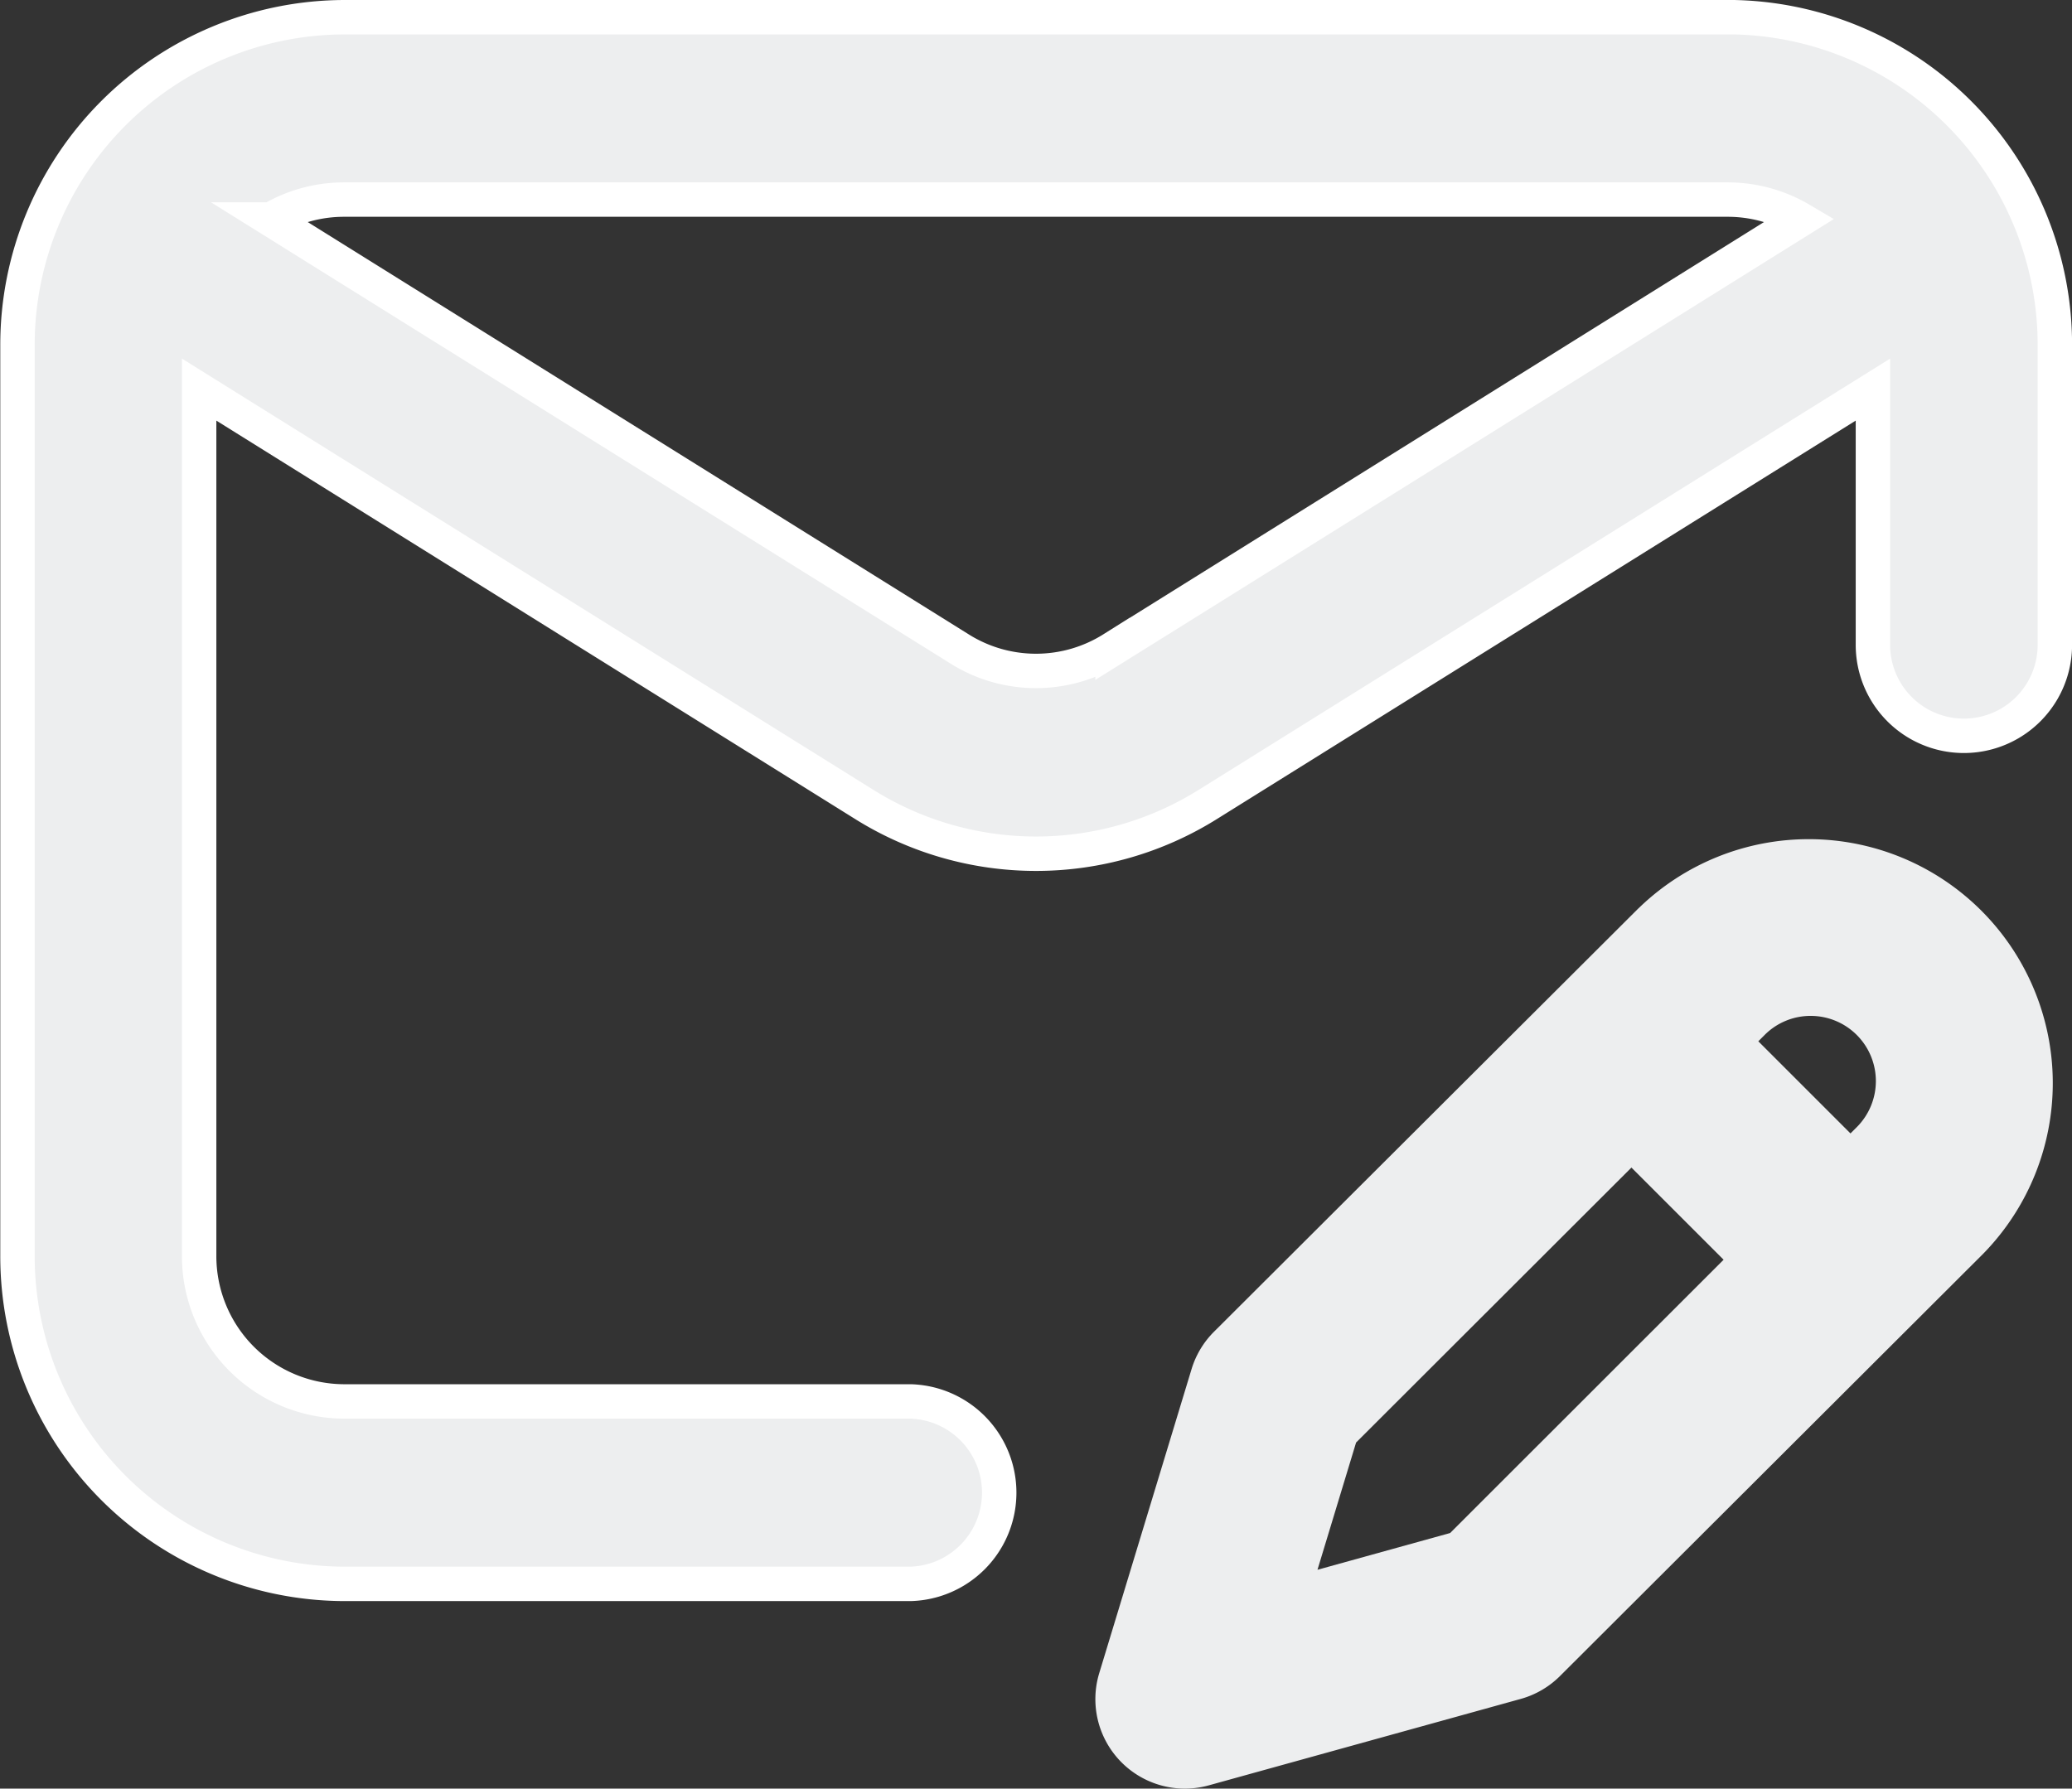 <svg xmlns="http://www.w3.org/2000/svg" width="30.1" height="25.989" viewBox="0 0 30.1 25.989">
  <rect x="0" y="0" width="30.1" height="25.989" fill="#333333" stroke="none"/>
  <g id="message_icon" transform="translate(0.25 0.25)">
    <path id="Path_17878" data-name="Path 17878" d="M112.833,110.027h-20.1a4.761,4.761,0,0,0-4.748,4.764v13.236a4.761,4.761,0,0,0,4.748,4.764h8.224a1.326,1.326,0,0,0,0-2.651H92.729a2.111,2.111,0,0,1-2.105-2.112v-12.59l9.65,6.02a4.706,4.706,0,0,0,5.015,0l9.65-6.02v3.709a1.321,1.321,0,1,0,2.643,0V114.79a4.761,4.761,0,0,0-4.748-4.764Zm-8.94,9.178a2.088,2.088,0,0,1-2.224,0l-10-6.239a2.084,2.084,0,0,1,1.06-.289h20.1a2.084,2.084,0,0,1,1.06.289Zm0,0" transform="translate(-87.981 -110.027)" fill="#edeeef" stroke="#fff" stroke-width="0.5"/>
    <path id="Path_17879" data-name="Path 17879" d="M270.932,243.348l-6.165,6.151a1.3,1.3,0,0,0-.325.542l-1.342,4.42a1.3,1.3,0,0,0,1.59,1.629l4.532-1.256a1.3,1.3,0,0,0,.571-.332l6.152-6.14a3.545,3.545,0,0,0-5.012-5.014Zm2.505,1.561a.947.947,0,0,1,.67,1.615l-.093.093-1.339-1.339.092-.092A.941.941,0,0,1,273.437,244.909Zm-5.239,7.514-1.927.534.561-1.849,4-3.995,1.339,1.339Zm0,0" transform="translate(-247.382 -230.398)" fill="#edeeef"/>
  </g>
</svg>
